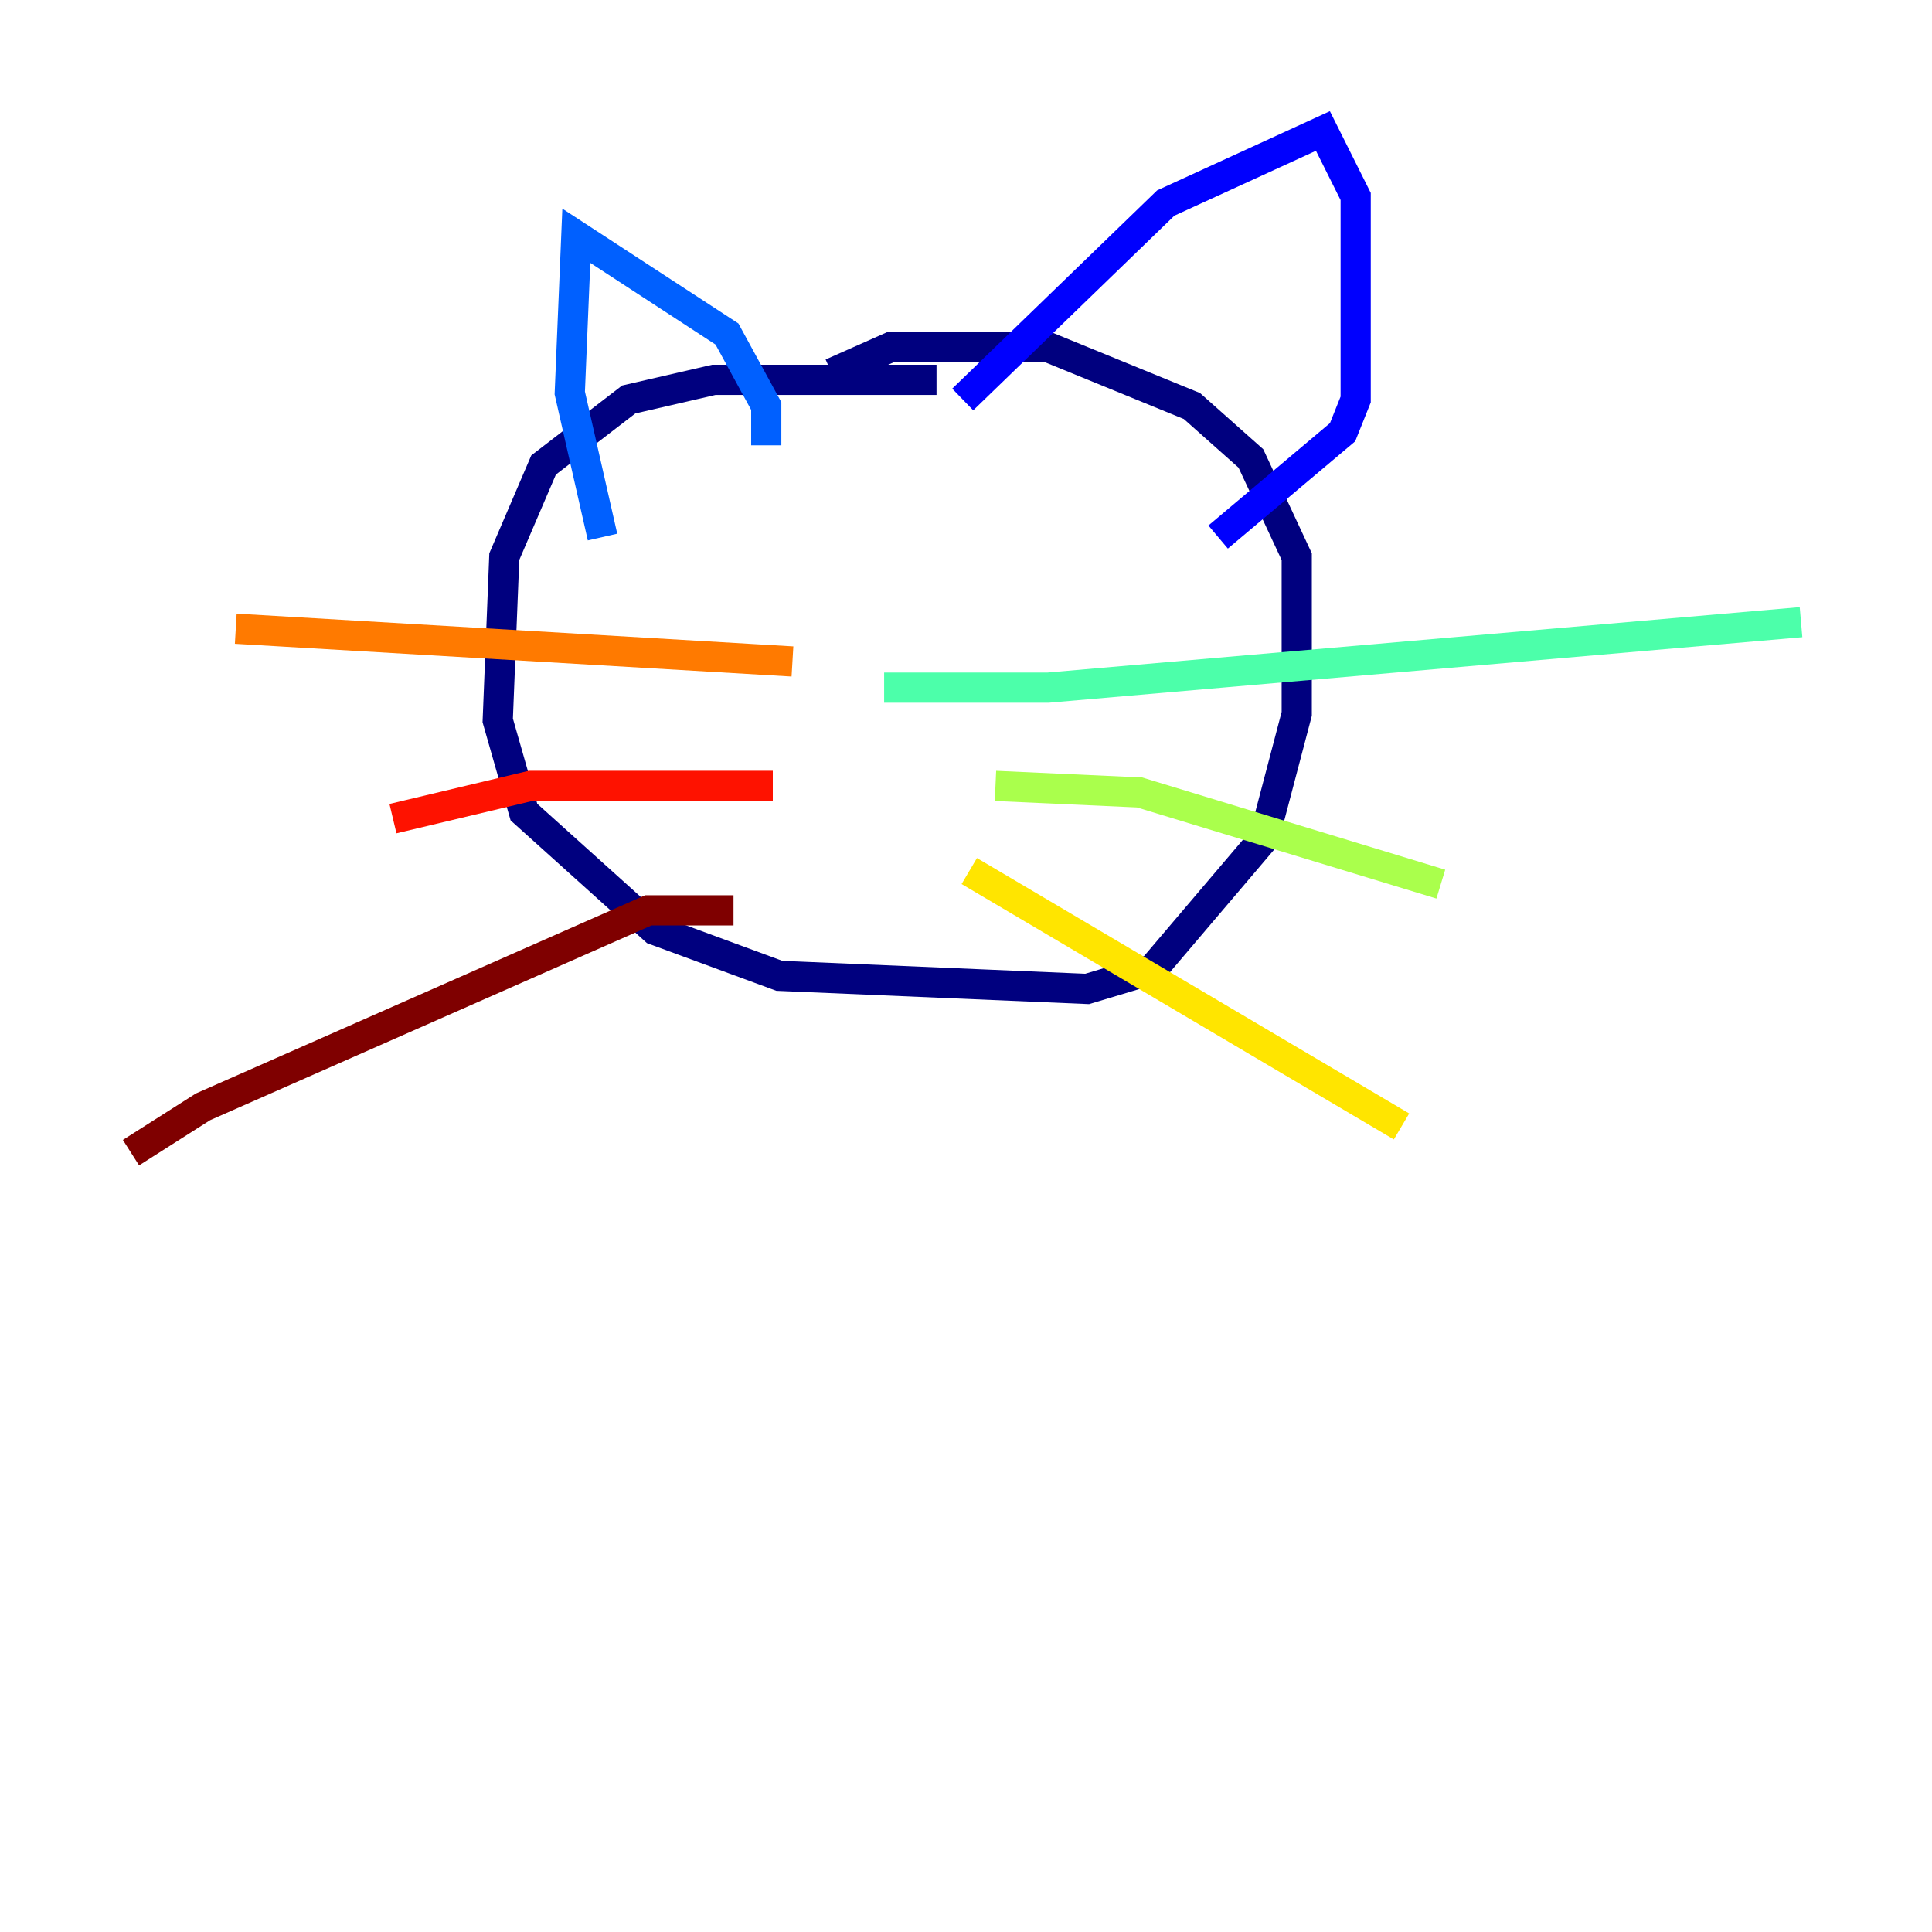 <?xml version="1.0" encoding="utf-8" ?>
<svg baseProfile="tiny" height="128" version="1.2" viewBox="0,0,128,128" width="128" xmlns="http://www.w3.org/2000/svg" xmlns:ev="http://www.w3.org/2001/xml-events" xmlns:xlink="http://www.w3.org/1999/xlink"><defs /><polyline fill="none" points="62.047,25.166 47.295,25.166 41.654,26.468 36.014,30.807 33.41,36.881 32.976,47.729 34.712,53.803 43.39,61.614 51.634,64.651 72.027,65.519 76.366,64.217 83.742,55.539 85.912,47.295 85.912,36.881 82.875,30.373 78.969,26.902 69.424,22.997 59.01,22.997 55.105,24.732" stroke="#00007f" stroke-width="2" /><polyline fill="none" points="63.783,26.468 77.234,13.451 87.647,8.678 89.817,13.017 89.817,26.468 88.949,28.637 80.705,35.58" stroke="#0000fe" stroke-width="2" /><polyline fill="none" points="50.766,29.505 50.766,26.902 48.163,22.129 38.183,15.62 37.749,26.034 39.919,35.58" stroke="#0060ff" stroke-width="2" /><polyline fill="none" points="59.01,44.691 59.01,44.691" stroke="#00d4ff" stroke-width="2" /><polyline fill="none" points="58.576,45.559 69.424,45.559 119.322,41.22" stroke="#4cffaa" stroke-width="2" /><polyline fill="none" points="65.953,52.068 75.498,52.502 95.458,58.576" stroke="#aaff4c" stroke-width="2" /><polyline fill="none" points="64.217,57.709 92.854,74.63" stroke="#ffe500" stroke-width="2" /><polyline fill="none" points="52.502,43.824 15.62,41.654" stroke="#ff7a00" stroke-width="2" /><polyline fill="none" points="51.2,52.068 35.146,52.068 26.034,54.237" stroke="#fe1200" stroke-width="2" /><polyline fill="none" points="48.597,60.312 42.956,60.312 13.451,73.329 8.678,76.366" stroke="#7f0000" stroke-width="2" /></svg>
